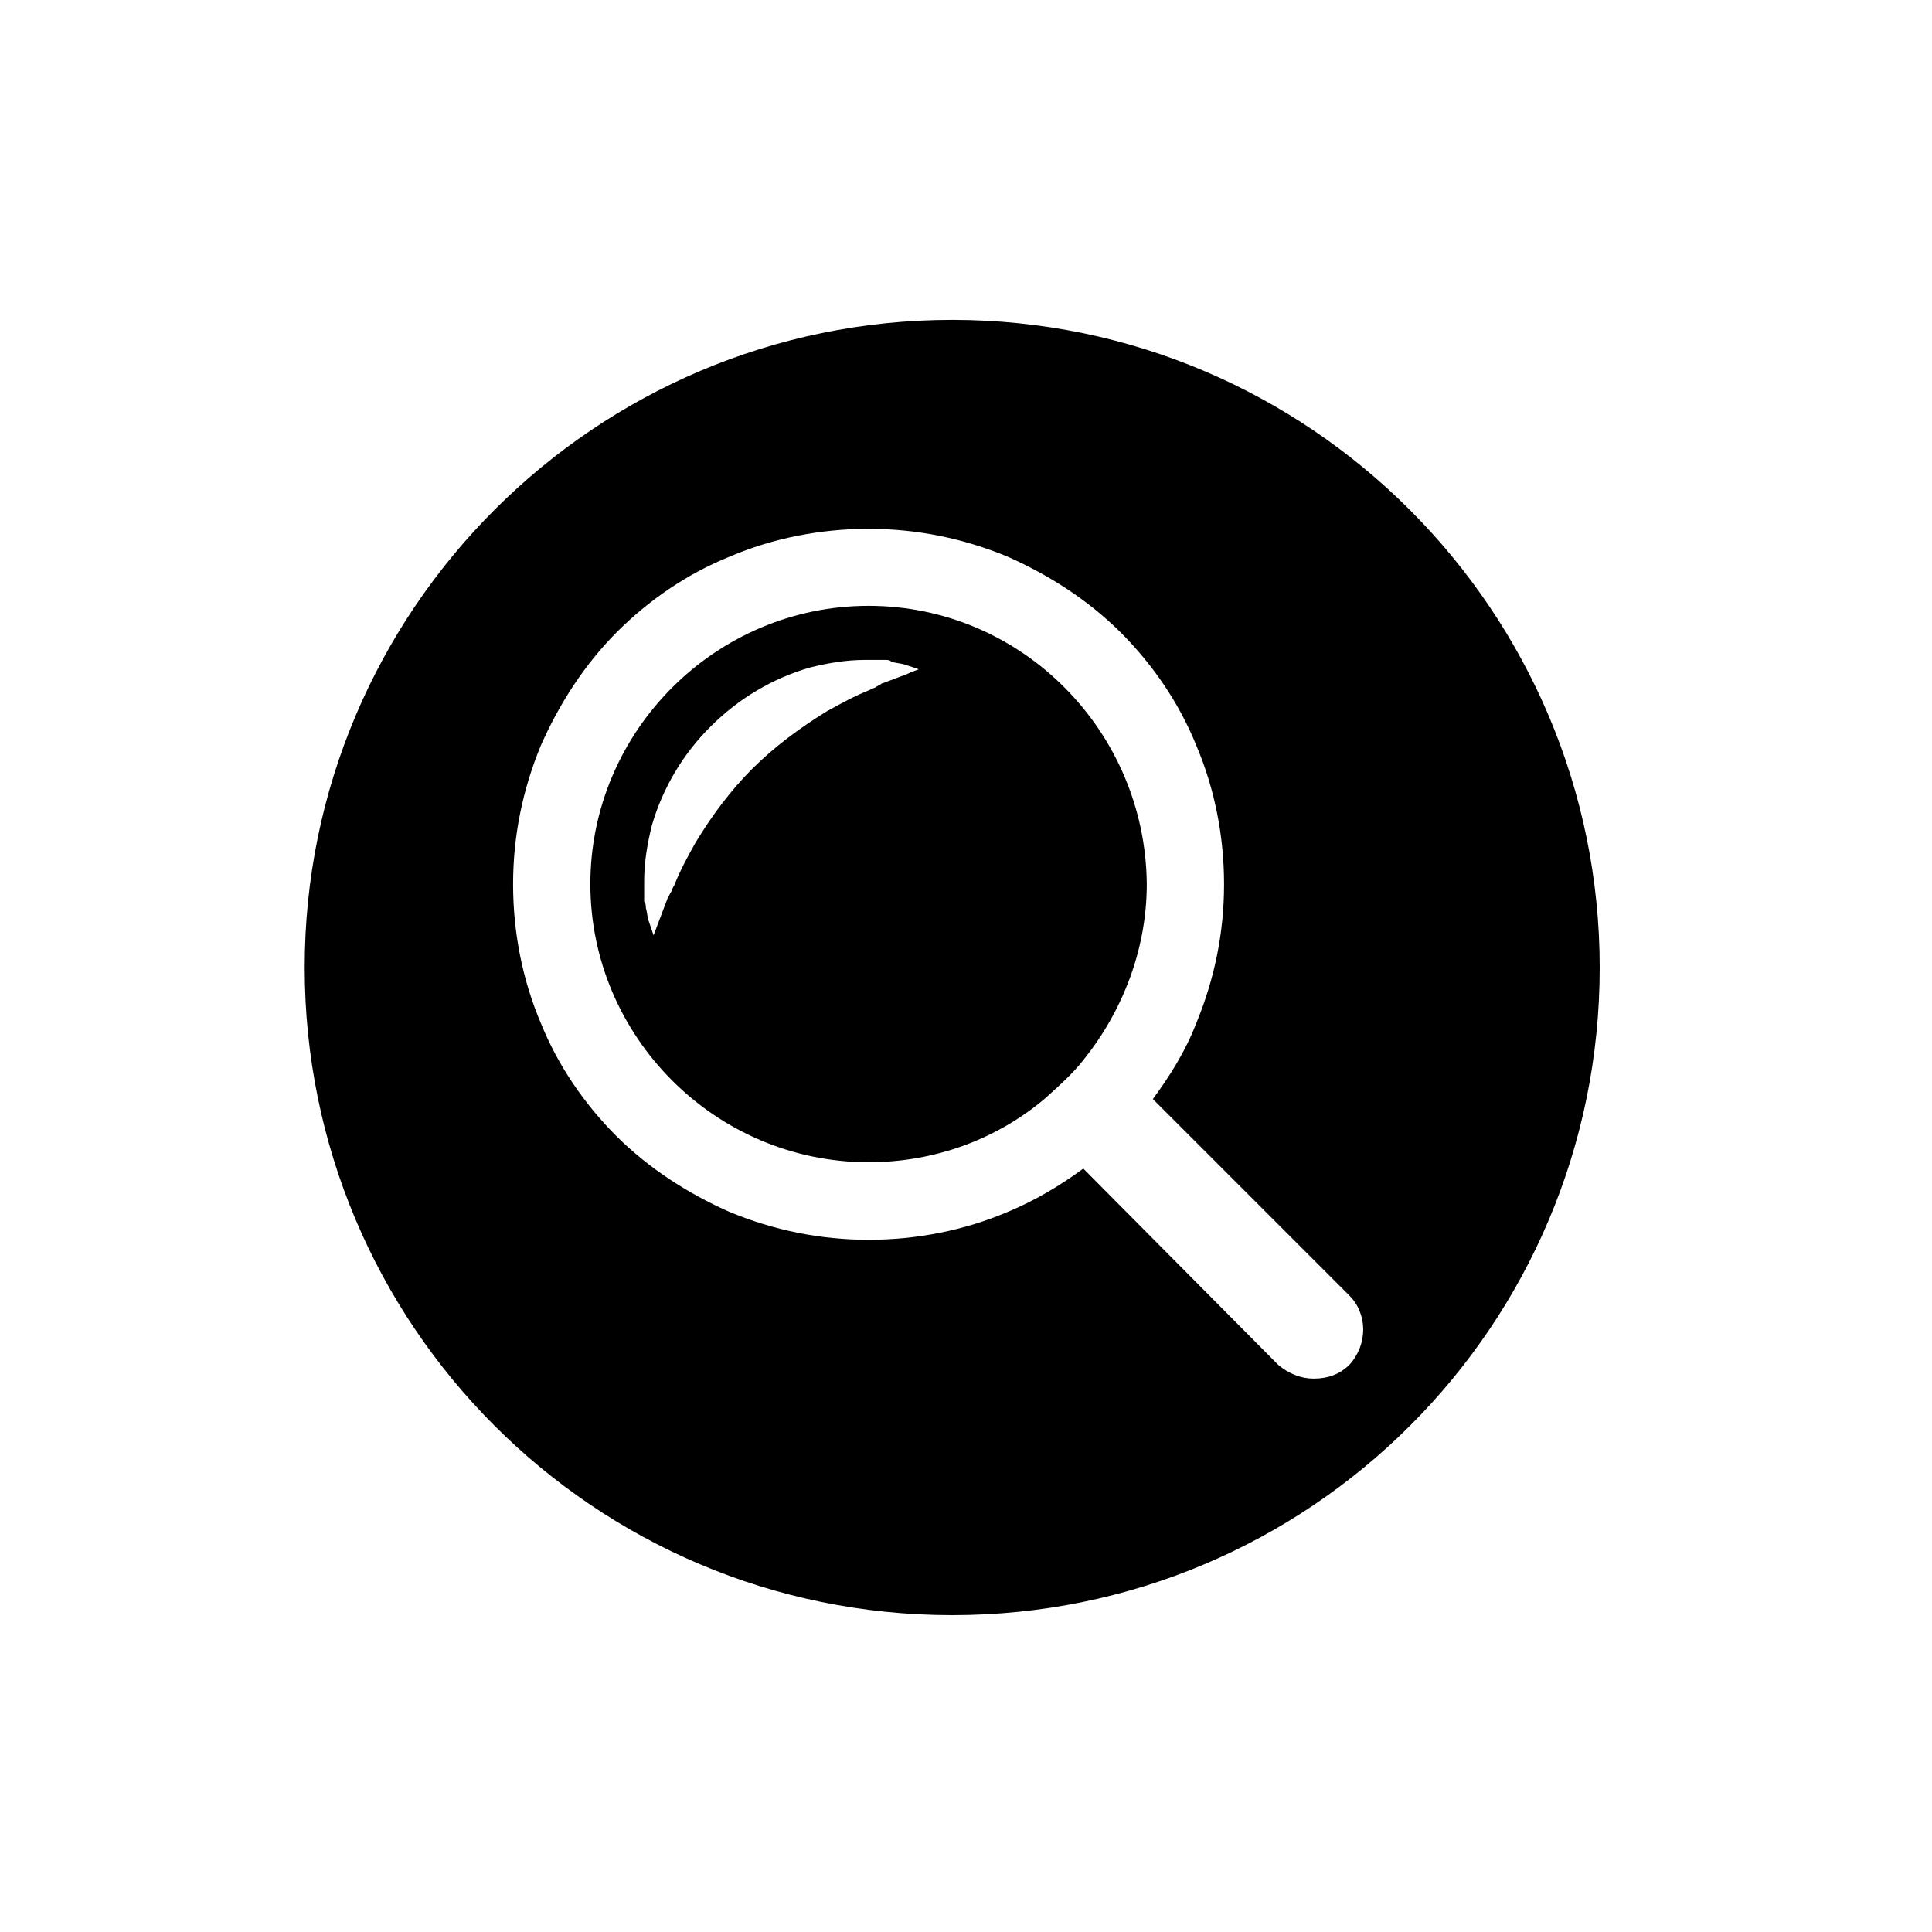 <?xml version="1.0" encoding="utf-8"?>
<!-- Generator: Adobe Illustrator 26.0.1, SVG Export Plug-In . SVG Version: 6.00 Build 0)  -->
<svg version="1.1" id="Layer_1" xmlns="http://www.w3.org/2000/svg" xmlns:xlink="http://www.w3.org/1999/xlink" x="0px" y="0px"
	 viewBox="0 0 700 700" style="enable-background:new 0 0 700 700;" xml:space="preserve">
<g>
	<path d="M345,115.9c-129.4,0-234.6,105.3-234.6,234.6S215,585.2,345,585.2c129.4,0,234.6-104.7,234.6-234.6
		C579.6,221.2,474.3,115.9,345,115.9L345,115.9z M488.9,494.5c-3.4,3.4-7.8,5-12.9,5c-4.5,0-9-1.7-12.9-5l-70.6-71.1
		c-8.4,6.2-17.9,11.8-27.4,15.7c-15.7,6.7-33,10.1-50.4,10.1s-34.2-3.4-50.4-10.1c-15.1-6.7-29.1-15.7-40.9-27.4
		c-11.8-11.8-21.3-25.8-27.4-40.9c-6.7-15.7-10.1-33-10.1-50.4c0-17.4,3.4-34.2,10.1-50.4c6.7-15.1,15.7-29.1,27.4-40.9
		c11.8-11.8,25.8-21.3,40.9-27.4c15.7-6.7,33-10.1,50.4-10.1s34.2,3.4,50.4,10.1c15.1,6.7,29.1,15.7,40.9,27.4
		c11.8,11.8,21.3,25.8,27.4,40.9c6.7,15.7,10.1,33,10.1,50.4c0,17.4-3.4,34.2-10.1,50.4c-3.9,10.1-9.5,19-15.7,27.4l71.1,71.1
		C495.6,476,495.6,487.2,488.9,494.5z"/>
	<path d="M314.7,219.5c-55.4,0-100.8,45.4-100.8,100.8s45.4,100.8,100.8,100.8c24.1,0,46.5-8.4,63.8-23c5-4.5,10.1-9,14-14
		c14-17.4,23-39.8,23-63.8C415,264.9,370.2,219.5,314.7,219.5L314.7,219.5z M328.7,244.2c-1.7,0.6-2.8,1.1-4.5,1.7
		c-1.7,0.6-2.8,1.1-4.5,1.7c-0.6,0-0.6,0.6-1.1,0.6l-1.1,0.6c-0.6,0.6-1.7,0.6-2.2,1.1c-5.6,2.2-10.6,5-15.7,7.8
		c-10.1,6.2-19,12.9-26.9,20.7c-7.8,7.8-14.6,16.8-20.7,26.9c-2.8,5-5.6,10.1-7.8,15.7c-0.6,0.6-0.6,1.7-1.1,2.2l-0.6,1.1
		c0,0.6-0.6,0.6-0.6,1.1c-0.6,1.7-1.1,2.8-1.7,4.5c-0.6,1.7-1.1,2.8-1.7,4.5s-1.1,2.8-1.7,4.5c-0.6-1.7-1.1-3.4-1.7-5
		s-0.6-3.4-1.1-5c0-0.6,0-1.7-0.6-2.2v-2.2V322v-2.8c0-6.7,1.1-13.4,2.8-20.2c3.9-13.4,11.2-25.8,21.3-35.8
		c10.1-10.1,22.4-17.4,35.8-21.3c6.7-1.7,13.4-2.8,20.2-2.8h2.8h2.2h2.2c0.6,0,1.7,0,2.2,0.6c1.7,0.6,3.4,0.6,5,1.1
		c1.7,0.6,3.4,1.1,5,1.7C331.5,243,329.8,243.6,328.7,244.2L328.7,244.2z"/>
</g>
</svg>
